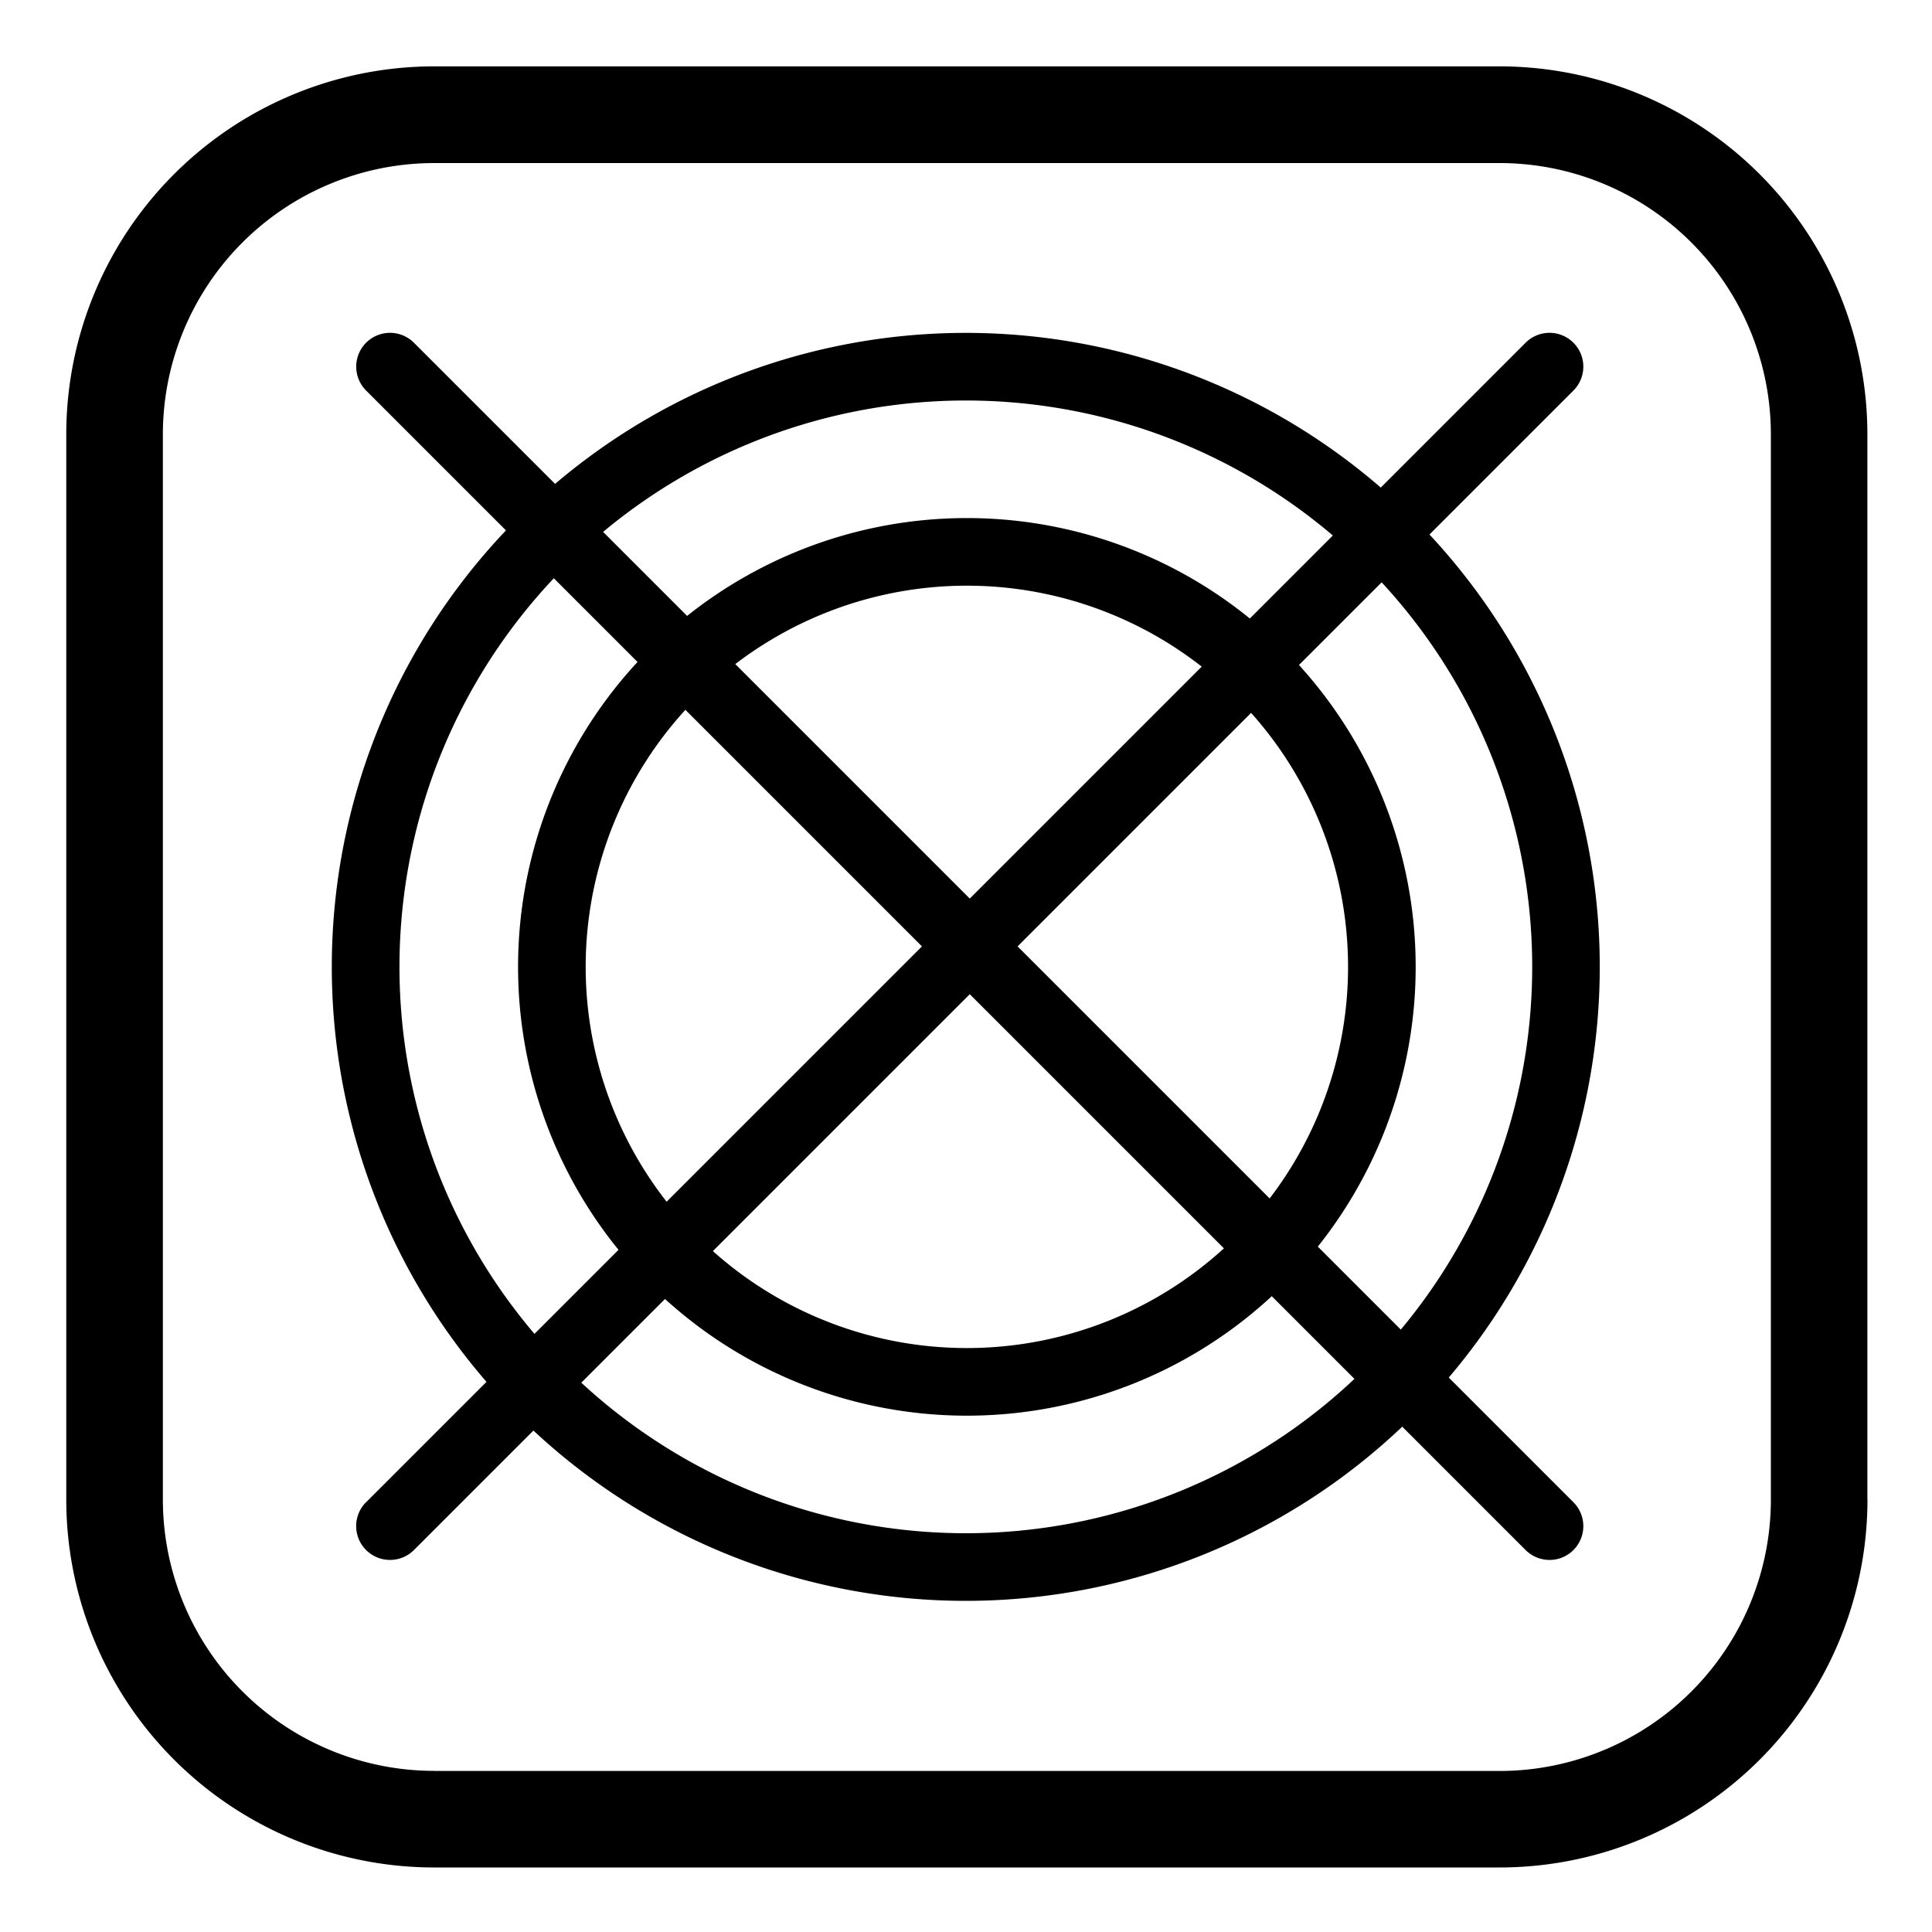 <?xml version="1.0" standalone="no"?><!DOCTYPE svg PUBLIC "-//W3C//DTD SVG 1.1//EN" "http://www.w3.org/Graphics/SVG/1.1/DTD/svg11.dtd"><svg t="1703833133884" class="icon" viewBox="0 0 1024 1024" version="1.1" xmlns="http://www.w3.org/2000/svg" p-id="22201" xmlns:xlink="http://www.w3.org/1999/xlink" width="200" height="200"><path d="M230.195 938.598a143.872 143.872 0 0 1-143.872-143.872V230.195a143.872 143.872 0 0 1 143.872-143.77h564.531a143.821 143.821 0 0 1 143.872 143.77v564.634a143.821 143.821 0 0 1-143.872 143.821H230.195z m759.552-143.872V230.195A195.021 195.021 0 0 0 794.726 35.174H230.195a195.072 195.072 0 0 0-195.072 194.97v564.634a195.072 195.072 0 0 0 195.072 195.021h564.531a195.021 195.021 0 0 0 195.072-195.072z" p-id="22202"></path><path d="M512.461 812.646a300.186 300.186 0 1 1 0-600.371 300.186 300.186 0 0 1 0 600.371z m0-636.211a336.026 336.026 0 1 0 0 672.051 336.026 336.026 0 0 0 0-672.051z"  p-id="22203"></path><path d="M512.461 714.496a202.035 202.035 0 1 1 0-404.07 202.035 202.035 0 0 1 0 404.07z m0-439.91a237.875 237.875 0 1 0 0 475.75 237.875 237.875 0 0 0 0-475.75z"  p-id="22204"></path><path d="M194.048 796.16a17.92 17.92 0 1 0 25.344 25.395L833.946 207.002a17.92 17.92 0 0 0-25.344-25.344L194.048 796.211z"  p-id="22205"></path><path d="M808.602 821.555a17.92 17.92 0 0 0 25.344-25.344L219.392 181.658a17.92 17.92 0 0 0-25.344 25.344l614.554 614.554z"  p-id="22206"></path></svg>